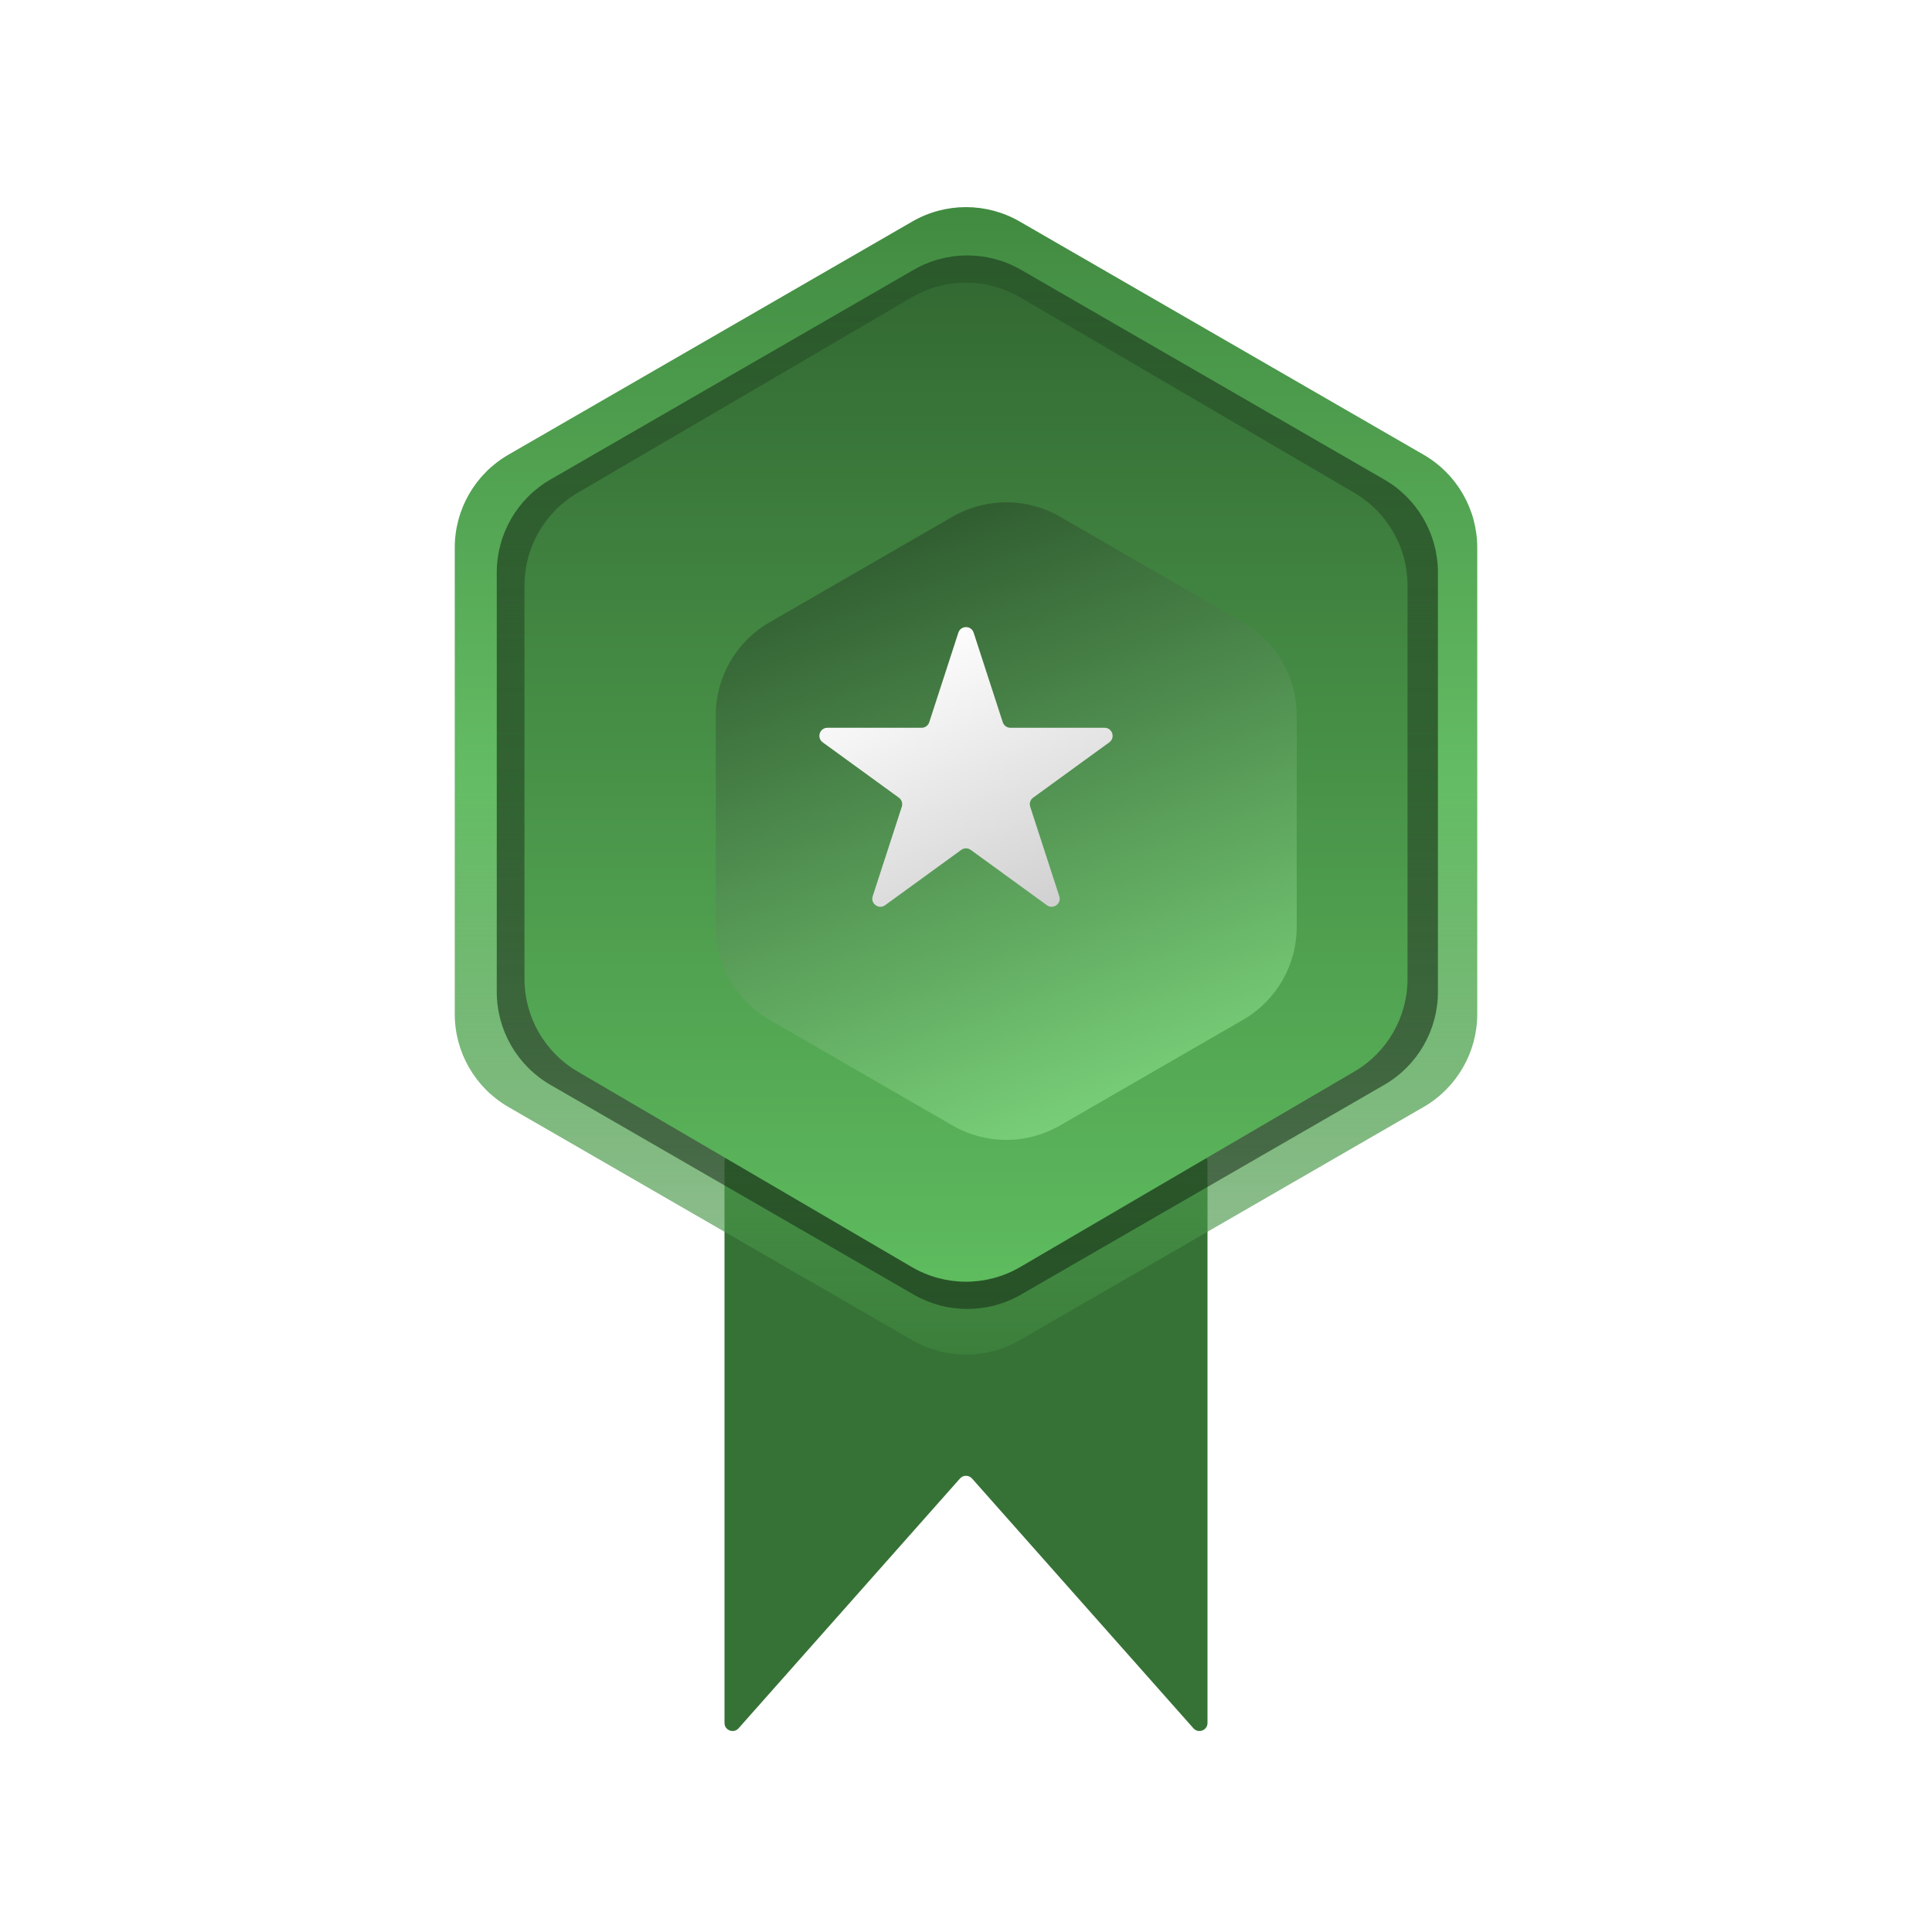 <svg width="720" height="720" viewBox="0 0 720 720" fill="none" xmlns="http://www.w3.org/2000/svg">
<path d="M450 433C450 431.343 448.657 430 447 430H273C271.343 430 270 431.343 270 433V642.093C270 644.853 273.414 646.148 275.245 644.083L357.755 550.994C358.949 549.648 361.051 549.648 362.245 550.994L444.755 644.083C446.586 646.148 450 644.853 450 642.093V433Z" fill="#367236"/>
<path d="M340 82.547C352.376 75.402 367.624 75.402 380 82.547L530.526 169.453C542.902 176.598 550.526 189.803 550.526 204.094V377.906C550.526 392.197 542.902 405.402 530.526 412.547L380 499.453C367.624 506.598 352.376 506.598 340 499.453L189.474 412.547C177.098 405.402 169.474 392.197 169.474 377.906V204.094C169.474 189.803 177.098 176.598 189.474 169.453L340 82.547Z" fill="url(#paint0_linear_31_750)"/>
<path d="M340.5 100.547C352.876 93.402 368.124 93.402 380.5 100.547L515.87 178.703C528.246 185.848 535.87 199.053 535.87 213.344V369.656C535.87 383.947 528.246 397.152 515.87 404.297L380.5 482.453C368.124 489.598 352.876 489.598 340.5 482.453L205.13 404.297C192.754 397.152 185.13 383.947 185.13 369.656V213.344C185.13 199.053 192.754 185.848 205.13 178.703L340.5 100.547Z" fill="url(#paint1_linear_31_750)"/>
<path d="M339.804 110.814C352.279 103.516 367.721 103.516 380.196 110.814L504.741 183.666C517.006 190.84 524.545 203.983 524.545 218.193V364.807C524.545 379.017 517.006 392.16 504.741 399.334L380.196 472.186C367.721 479.484 352.279 479.484 339.804 472.186L215.259 399.334C202.994 392.16 195.455 379.017 195.455 364.807V218.193C195.455 203.983 202.994 190.84 215.259 183.666L339.804 110.814Z" fill="url(#paint2_linear_31_750)"/>
<g filter="url(#filter0_i_31_750)">
<path d="M340 177.547C352.376 170.402 367.624 170.402 380 177.547L448.253 216.953C460.629 224.098 468.253 237.303 468.253 251.594V330.406C468.253 344.697 460.629 357.902 448.253 365.047L380 404.453C367.624 411.598 352.376 411.598 340 404.453L271.747 365.047C259.371 357.902 251.747 344.697 251.747 330.406V251.594C251.747 237.303 259.371 224.098 271.747 216.953L340 177.547Z" fill="url(#paint3_linear_31_750)"/>
</g>
<path d="M357.147 235.781C358.045 233.017 361.955 233.017 362.853 235.781L373.695 269.15C374.097 270.386 375.249 271.223 376.549 271.223H411.635C414.541 271.223 415.749 274.942 413.398 276.65L385.013 297.273C383.961 298.037 383.521 299.391 383.923 300.627L394.765 333.996C395.663 336.76 392.5 339.058 390.149 337.35L361.763 316.727C360.712 315.963 359.288 315.963 358.237 316.727L329.851 337.35C327.5 339.058 324.337 336.76 325.235 333.996L336.077 300.627C336.479 299.391 336.039 298.037 334.987 297.273L306.602 276.65C304.251 274.942 305.459 271.223 308.365 271.223H343.451C344.751 271.223 345.903 270.386 346.305 269.15L357.147 235.781Z" fill="url(#paint4_linear_31_750)"/>
<defs>
<filter id="filter0_i_31_750" x="251.747" y="172.188" width="226.506" height="247.624" filterUnits="userSpaceOnUse" color-interpolation-filters="sRGB">
<feFlood flood-opacity="0" result="BackgroundImageFix"/>
<feBlend mode="normal" in="SourceGraphic" in2="BackgroundImageFix" result="shape"/>
<feColorMatrix in="SourceAlpha" type="matrix" values="0 0 0 0 0 0 0 0 0 0 0 0 0 0 0 0 0 0 127 0" result="hardAlpha"/>
<feOffset dx="15" dy="15"/>
<feGaussianBlur stdDeviation="5"/>
<feComposite in2="hardAlpha" operator="arithmetic" k2="-1" k3="1"/>
<feColorMatrix type="matrix" values="0 0 0 0 0 0 0 0 0 0 0 0 0 0 0 0 0 0 0.25 0"/>
<feBlend mode="normal" in2="shape" result="effect1_innerShadow_31_750"/>
</filter>
<linearGradient id="paint0_linear_31_750" x1="360" y1="71" x2="360" y2="511" gradientUnits="userSpaceOnUse">
<stop stop-color="#408940"/>
<stop offset="0.504" stop-color="#64BD64"/>
<stop offset="1" stop-color="#408940" stop-opacity="0.522"/>
</linearGradient>
<linearGradient id="paint1_linear_31_750" x1="360.5" y1="89" x2="360.5" y2="494" gradientUnits="userSpaceOnUse">
<stop stop-color="#0C180C" stop-opacity="0.45"/>
<stop offset="0.5" stop-color="#1D3D1D" stop-opacity="0.71"/>
<stop offset="1" stop-color="#0C180C" stop-opacity="0.45"/>
</linearGradient>
<linearGradient id="paint2_linear_31_750" x1="360" y1="99" x2="360" y2="484" gradientUnits="userSpaceOnUse">
<stop stop-color="#326832"/>
<stop offset="1" stop-color="#5FBD5F"/>
</linearGradient>
<linearGradient id="paint3_linear_31_750" x1="282.083" y1="199.75" x2="360" y2="416" gradientUnits="userSpaceOnUse">
<stop stop-color="#315E31"/>
<stop offset="1" stop-color="#79D079"/>
</linearGradient>
<linearGradient id="paint4_linear_31_750" x1="360" y1="227" x2="424" y2="361" gradientUnits="userSpaceOnUse">
<stop stop-color="white"/>
<stop offset="1" stop-color="#C2C2C2"/>
</linearGradient>
</defs>
</svg>
